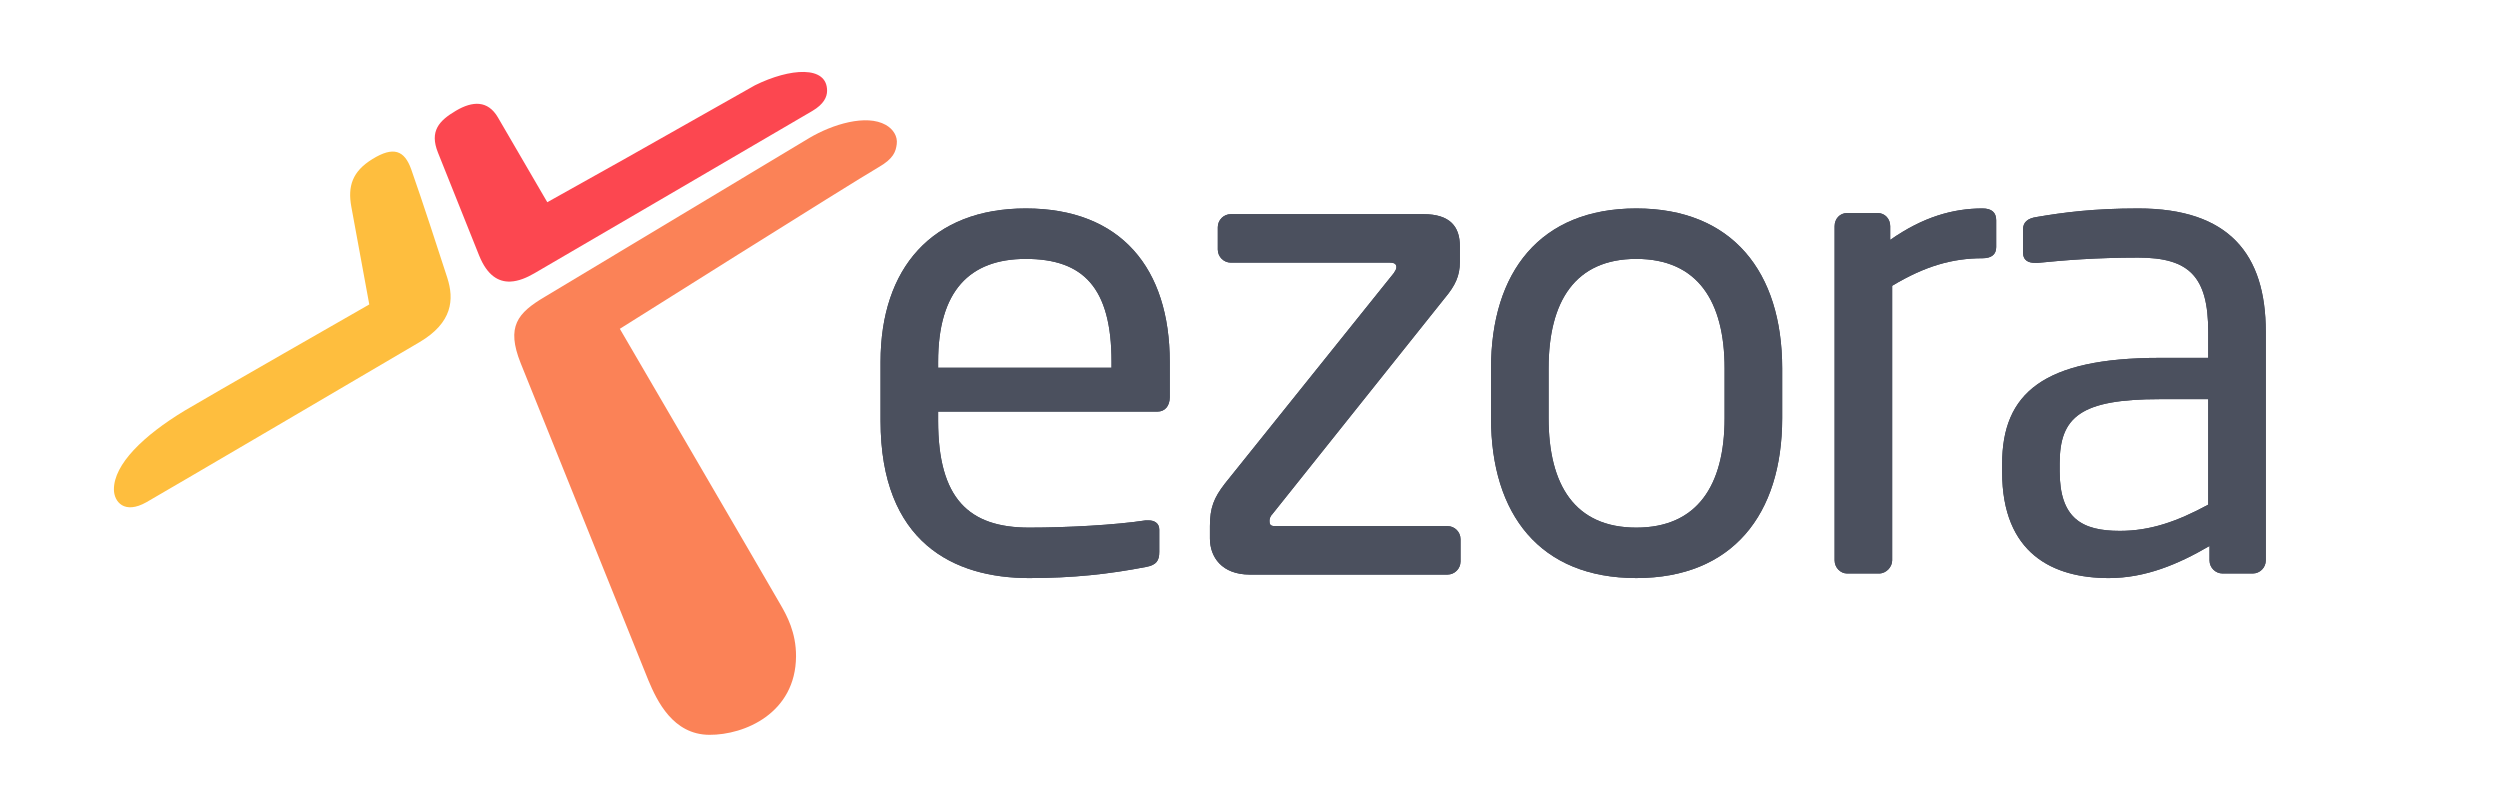 <?xml version="1.0" encoding="UTF-8"?>
<svg width="417px" height="134px" viewBox="0 0 417 134" version="1.1" xmlns="http://www.w3.org/2000/svg" xmlns:xlink="http://www.w3.org/1999/xlink">
    <!-- Generator: Sketch 42 (36781) - http://www.bohemiancoding.com/sketch -->
    <title>Logo ezora FC</title>
    <desc>Created with Sketch.</desc>
    <defs></defs>
    <g id="Logo" stroke="none" stroke-width="1" fill="none" fill-rule="evenodd">
        <g id="Logo-ezora-FC">
            <g id="Logo-FC-ezora" transform="translate(19, 12)">
                <path d="M57.062,6.462 C59.825,4.832 62.371,4.715 64.047,7.575 C65.511,10.075 72.288,21.73 72.288,21.73 C72.288,21.721 85.516,14.329 85.516,14.329 L106.935,2.221 C112.76,-0.656 118.993,-1.131 118.958,3.164 C118.948,4.165 118.422,5.375 116.496,6.508 C111.087,9.675 73.439,31.677 70.116,33.595 C68.907,34.294 67.511,34.915 66.123,34.966 C64.195,35.04 62.28,34.016 60.906,30.588 C57.352,21.701 54.055,13.462 54.055,13.462 C52.609,9.861 54.243,8.122 57.062,6.462" id="Fill-1" fill="#FC4750"></path>
                <path d="M71.86,37.519 C75.799,35.177 113.315,12.6 116.007,11.007 C119.859,8.73 125.494,7.002 128.743,8.832 C129.991,9.535 130.755,10.751 130.576,12.05 C130.412,13.274 130.065,14.438 127.573,15.876 C122.896,18.595 84.388,42.845 84.388,42.845 C84.388,42.845 108.313,83.841 111.254,88.964 C112.226,90.659 113.799,93.487 113.778,97.475 C113.721,106.965 105.193,110.6 99.327,110.568 C93.254,110.542 90.59,104.914 89.158,101.497 L67.843,48.563 C65.412,42.46 67.314,40.213 71.86,37.519" id="Fill-3" fill="#FB8257"></path>
                <path d="M43.121,14.532 C46.627,12.37 48.46,13.054 49.599,16.267 C51.383,21.311 54.448,30.743 55.607,34.331 C56.764,37.924 56.515,41.803 50.962,45.08 C45.532,48.288 8.37,70.093 5.426,71.767 C1.75,73.854 0.009,71.697 4.61046263e-05,69.648 C-0.017,65.456 4.913,60.658 11.816,56.486 C14.845,54.655 42.595,38.783 42.595,38.783 C42.595,38.783 40.237,25.961 39.603,22.492 C38.977,19.071 39.759,16.6 43.121,14.532" id="Fill-5" fill="#FEBE3E"></path>
                <path d="M166.401,48.348 C166.401,35.995 161.709,31.185 152.103,31.185 C142.718,31.185 137.481,36.541 137.481,48.348 L137.481,49.334 L166.401,49.334 L166.401,48.348 Z M174.044,56.657 L137.481,56.657 L137.481,58.188 C137.481,71.194 142.613,76.006 152.652,76.006 C158.983,76.006 167.059,75.568 172.075,74.802 L172.625,74.802 C173.496,74.802 174.368,75.236 174.368,76.336 L174.368,80.049 C174.368,81.469 173.931,82.235 172.19,82.561 C165.964,83.767 159.961,84.422 152.652,84.422 C140.102,84.422 127.876,78.518 127.876,58.188 L127.876,48.348 C127.876,32.715 136.5,22.769 152.103,22.769 C168.04,22.769 176.116,32.826 176.116,48.348 L176.116,54.253 C176.116,55.67 175.35,56.657 174.044,56.657 L174.044,56.657 Z" id="Fill-7" fill="#414756"></path>
                <path d="M222.436,83.841 L189.473,83.841 C184.781,83.841 182.815,80.891 182.815,77.828 L182.815,75.751 C182.815,72.687 183.469,71.047 185.325,68.647 L213.485,33.556 C213.705,33.227 213.921,32.897 213.921,32.571 C213.921,32.134 213.705,31.807 212.83,31.807 L186.308,31.807 C185.11,31.807 184.127,30.821 184.127,29.619 L184.127,25.904 C184.127,24.702 185.11,23.718 186.308,23.718 L218.398,23.718 C222.872,23.718 224.507,25.795 224.507,29.075 L224.507,31.696 C224.507,33.991 223.742,35.633 221.997,37.71 L193.292,73.677 C192.86,74.111 192.75,74.546 192.75,74.881 C192.75,75.419 192.86,75.751 193.622,75.751 L222.436,75.751 C223.633,75.751 224.617,76.733 224.617,77.935 L224.617,81.652 C224.617,82.856 223.633,83.841 222.436,83.841" id="Fill-9" fill="#414756"></path>
                <path d="M268.66,49.441 C268.66,38.293 264.187,31.184 253.934,31.184 C243.786,31.184 239.308,38.183 239.308,49.441 L239.308,57.748 C239.308,68.898 243.671,76.006 253.934,76.006 C264.077,76.006 268.66,69.008 268.66,57.748 L268.66,49.441 Z M253.934,84.421 C237.887,84.421 229.703,73.82 229.703,57.748 L229.703,49.441 C229.703,33.373 237.887,22.769 253.934,22.769 C269.97,22.769 278.27,33.373 278.27,49.441 L278.27,57.748 C278.27,73.82 269.97,84.421 253.934,84.421 L253.934,84.421 Z" id="Fill-11" fill="#414756"></path>
                <path d="M311.676,31.076 C306.653,31.076 302.07,32.386 296.615,35.668 L296.615,81.469 C296.615,82.561 295.632,83.658 294.43,83.658 L289.083,83.658 C287.991,83.658 287.011,82.673 287.011,81.469 L287.011,25.721 C287.011,24.519 287.881,23.535 289.083,23.535 L294.213,23.535 C295.411,23.535 296.287,24.519 296.287,25.721 L296.287,28.016 C301.74,24.19 306.762,22.769 311.676,22.769 C313.202,22.769 313.966,23.424 313.966,24.737 L313.966,29.221 C313.966,30.421 313.202,31.076 311.676,31.076" id="Fill-13" fill="#414756"></path>
                <path d="M349.33,54.579 L341.256,54.579 C328.047,54.579 324.556,57.532 324.556,65.293 L324.556,66.606 C324.556,74.472 328.265,76.55 334.595,76.55 C339.618,76.55 344.089,75.022 349.33,72.18 L349.33,54.579 Z M356.751,83.659 L351.732,83.659 C350.528,83.659 349.547,82.674 349.547,81.471 L349.547,79.065 C344.307,82.127 338.854,84.422 332.736,84.422 C323.466,84.422 314.954,80.379 314.954,66.716 L314.954,65.404 C314.954,53.595 321.827,47.692 341.256,47.692 L349.33,47.692 L349.33,43.322 C349.33,34.138 346.163,30.969 337.654,30.969 C330.558,30.969 325.32,31.408 320.952,31.842 L320.412,31.842 C319.425,31.842 318.441,31.514 318.441,30.094 L318.441,26.269 C318.441,25.066 319.208,24.411 320.736,24.191 C325.21,23.426 330.233,22.769 337.654,22.769 C352.819,22.769 358.934,30.423 358.934,43.322 L358.934,81.471 C358.934,82.674 357.956,83.659 356.751,83.659 L356.751,83.659 Z" id="Fill-15" fill="#414756"></path>
                <path d="M166.401,48.348 C166.401,35.995 161.709,31.185 152.103,31.185 C142.718,31.185 137.481,36.541 137.481,48.348 L137.481,49.334 L166.401,49.334 L166.401,48.348 Z M174.044,56.657 L137.481,56.657 L137.481,58.188 C137.481,71.194 142.613,76.006 152.652,76.006 C158.983,76.006 167.059,75.568 172.075,74.802 L172.625,74.802 C173.496,74.802 174.368,75.236 174.368,76.336 L174.368,80.049 C174.368,81.469 173.931,82.235 172.19,82.561 C165.964,83.767 159.961,84.422 152.652,84.422 C140.102,84.422 127.876,78.518 127.876,58.188 L127.876,48.348 C127.876,32.715 136.5,22.769 152.103,22.769 C168.04,22.769 176.116,32.826 176.116,48.348 L176.116,54.253 C176.116,55.67 175.35,56.657 174.044,56.657 L174.044,56.657 Z" id="Fill-17" fill="#4B505E"></path>
                <path d="M222.436,83.841 L189.473,83.841 C184.781,83.841 182.815,80.891 182.815,77.828 L182.815,75.751 C182.815,72.687 183.469,71.047 185.325,68.647 L213.485,33.556 C213.705,33.227 213.921,32.897 213.921,32.571 C213.921,32.134 213.705,31.807 212.83,31.807 L186.308,31.807 C185.11,31.807 184.127,30.821 184.127,29.619 L184.127,25.904 C184.127,24.702 185.11,23.718 186.308,23.718 L218.398,23.718 C222.872,23.718 224.507,25.795 224.507,29.075 L224.507,31.696 C224.507,33.991 223.742,35.633 221.997,37.71 L193.292,73.677 C192.86,74.111 192.75,74.546 192.75,74.881 C192.75,75.419 192.86,75.751 193.622,75.751 L222.436,75.751 C223.633,75.751 224.617,76.733 224.617,77.935 L224.617,81.652 C224.617,82.856 223.633,83.841 222.436,83.841" id="Fill-19" fill="#4B505E"></path>
                <path d="M268.66,49.441 C268.66,38.293 264.187,31.184 253.934,31.184 C243.786,31.184 239.308,38.183 239.308,49.441 L239.308,57.748 C239.308,68.898 243.671,76.006 253.934,76.006 C264.077,76.006 268.66,69.008 268.66,57.748 L268.66,49.441 Z M253.934,84.421 C237.887,84.421 229.703,73.82 229.703,57.748 L229.703,49.441 C229.703,33.373 237.887,22.769 253.934,22.769 C269.97,22.769 278.27,33.373 278.27,49.441 L278.27,57.748 C278.27,73.82 269.97,84.421 253.934,84.421 L253.934,84.421 Z" id="Fill-21" fill="#4B505E"></path>
                <path d="M311.676,31.076 C306.653,31.076 302.07,32.386 296.615,35.668 L296.615,81.469 C296.615,82.561 295.632,83.658 294.43,83.658 L289.083,83.658 C287.991,83.658 287.011,82.673 287.011,81.469 L287.011,25.721 C287.011,24.519 287.881,23.535 289.083,23.535 L294.213,23.535 C295.411,23.535 296.287,24.519 296.287,25.721 L296.287,28.016 C301.74,24.19 306.762,22.769 311.676,22.769 C313.202,22.769 313.966,23.424 313.966,24.737 L313.966,29.221 C313.966,30.421 313.202,31.076 311.676,31.076" id="Fill-23" fill="#4B505E"></path>
                <path d="M349.33,54.579 L341.256,54.579 C328.047,54.579 324.556,57.532 324.556,65.293 L324.556,66.606 C324.556,74.472 328.265,76.55 334.595,76.55 C339.618,76.55 344.089,75.022 349.33,72.18 L349.33,54.579 Z M356.751,83.659 L351.732,83.659 C350.528,83.659 349.547,82.674 349.547,81.471 L349.547,79.065 C344.307,82.127 338.854,84.422 332.736,84.422 C323.466,84.422 314.954,80.379 314.954,66.716 L314.954,65.404 C314.954,53.595 321.827,47.692 341.256,47.692 L349.33,47.692 L349.33,43.322 C349.33,34.138 346.163,30.969 337.654,30.969 C330.558,30.969 325.32,31.408 320.952,31.842 L320.412,31.842 C319.425,31.842 318.441,31.514 318.441,30.094 L318.441,26.269 C318.441,25.066 319.208,24.411 320.736,24.191 C325.21,23.426 330.233,22.769 337.654,22.769 C352.819,22.769 358.934,30.423 358.934,43.322 L358.934,81.471 C358.934,82.674 357.956,83.659 356.751,83.659 L356.751,83.659 Z" id="Fill-25" fill="#4B505E"></path>
            </g>
        </g>
    </g>
</svg>